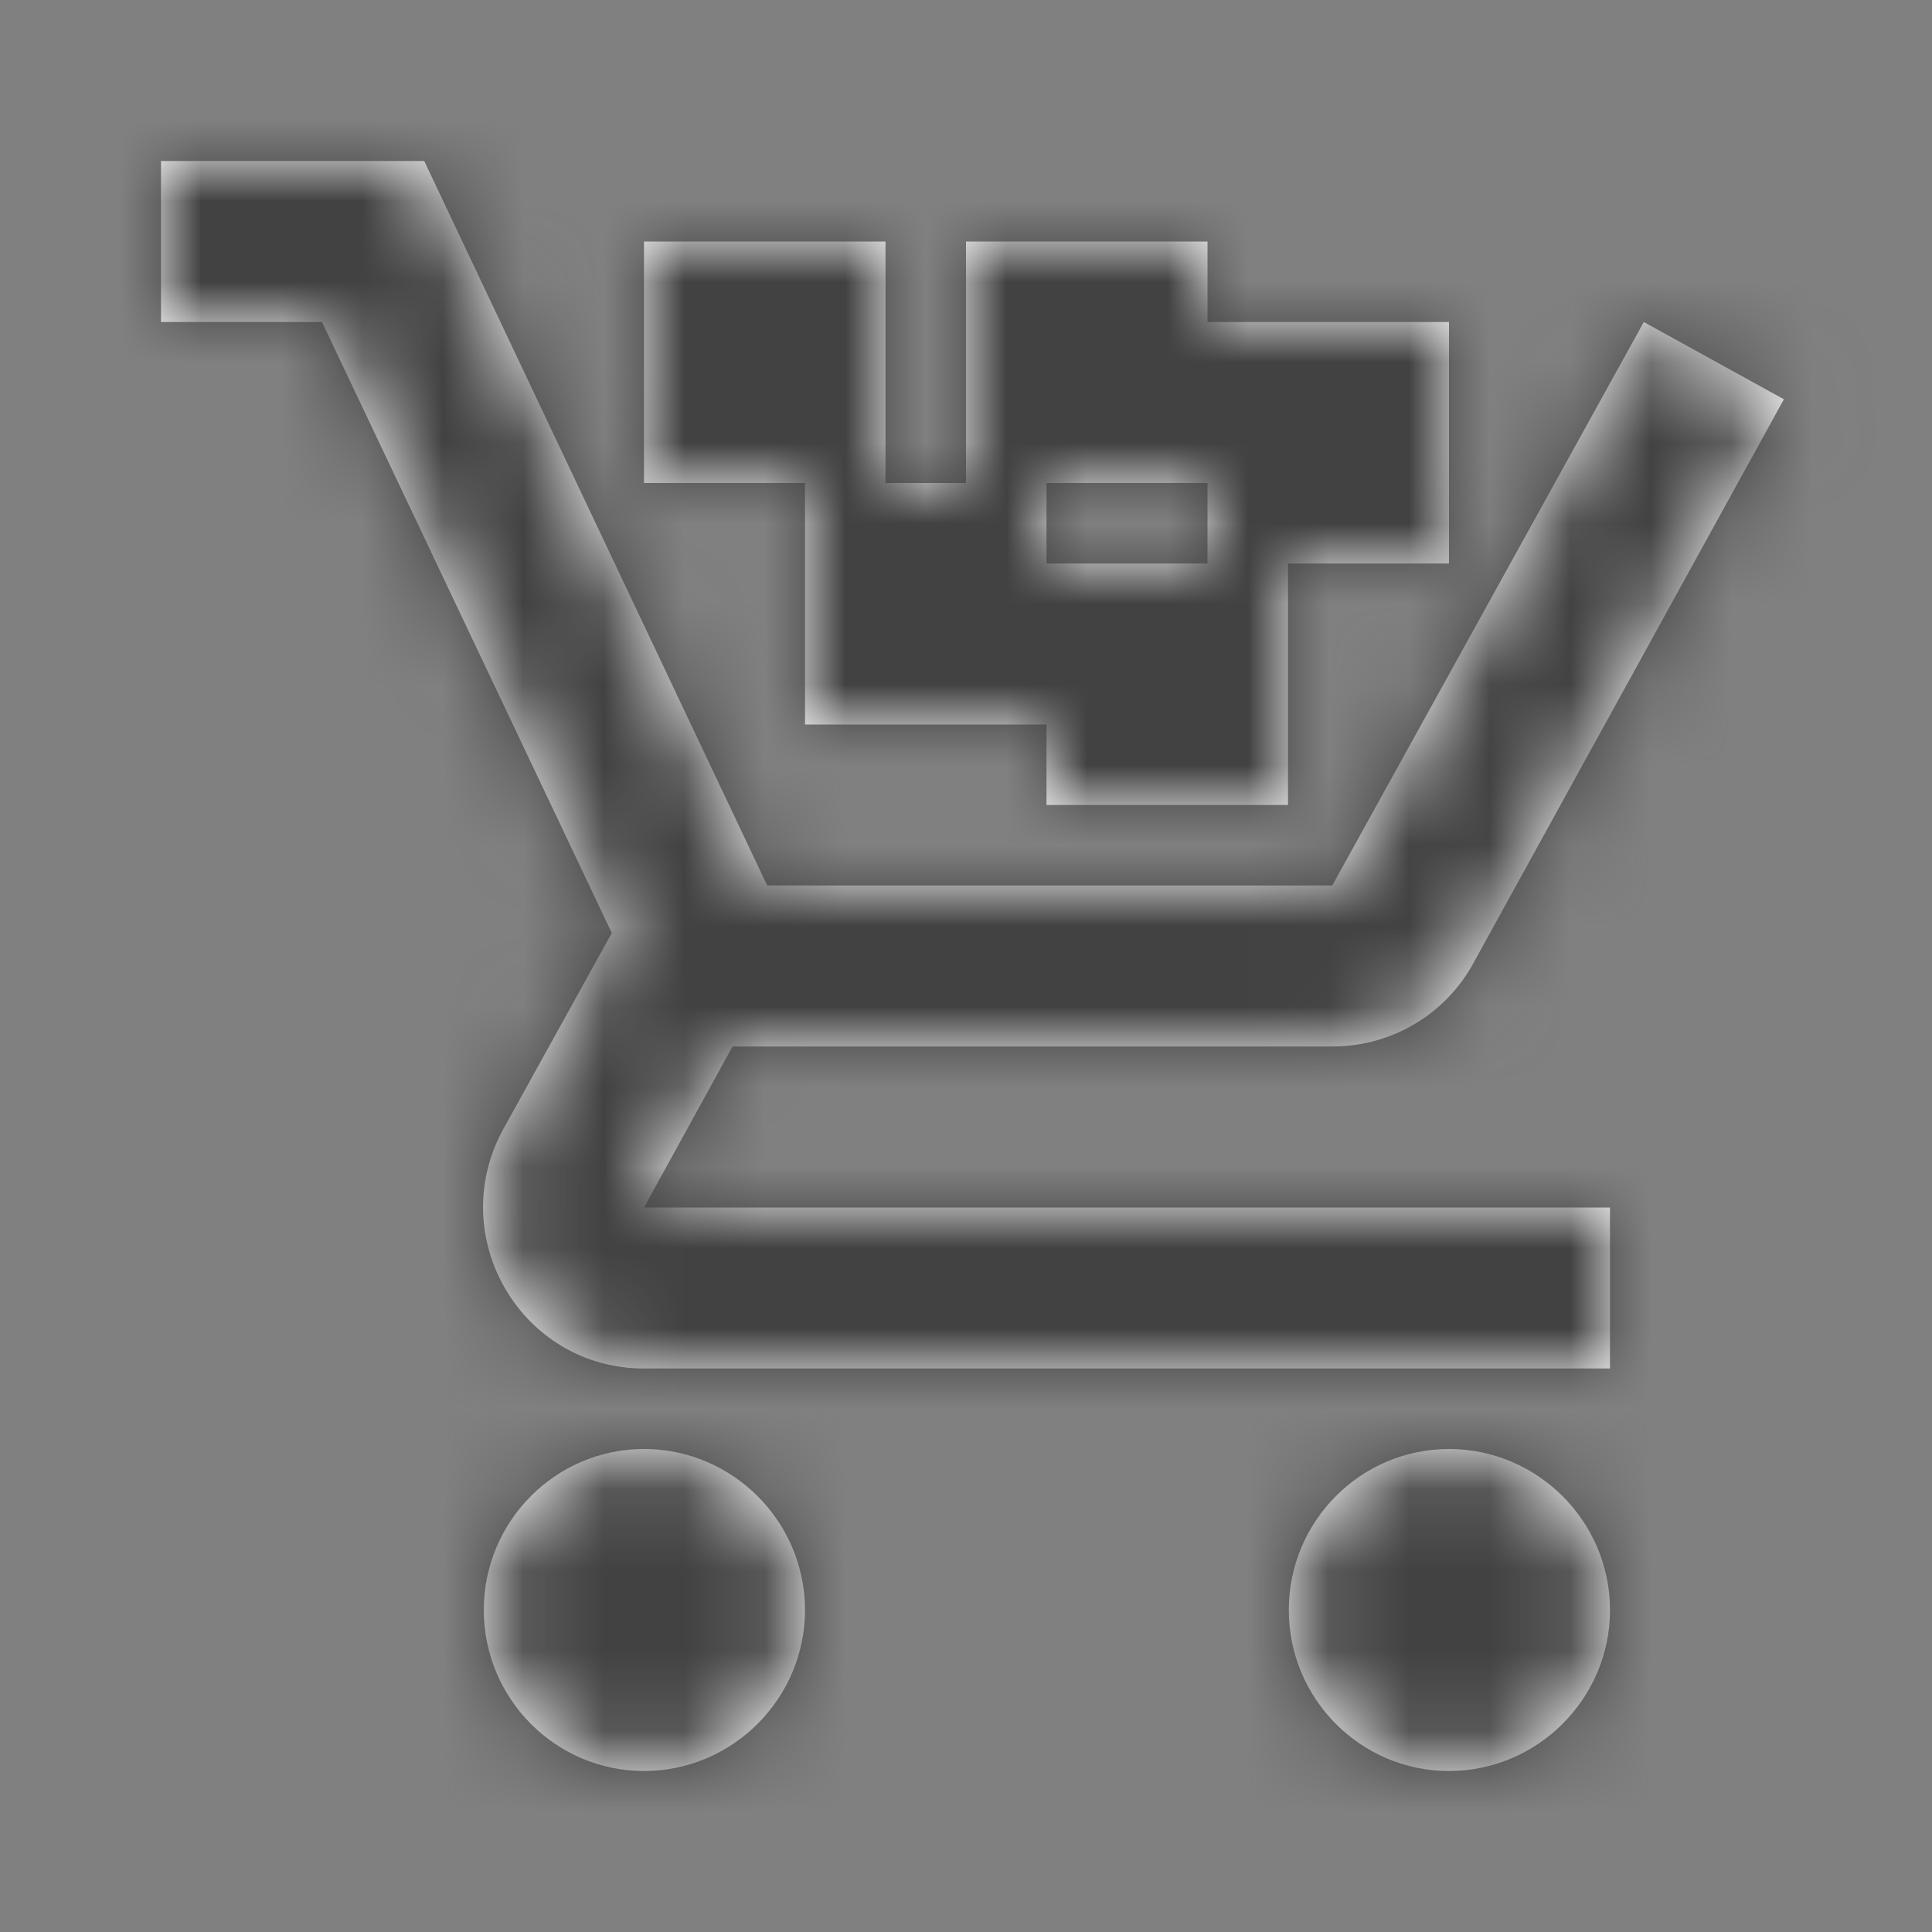 <?xml version="1.0" encoding="UTF-8"?>
<svg width="24px" height="24px" viewBox="0 0 24 24" version="1.1" xmlns="http://www.w3.org/2000/svg" xmlns:xlink="http://www.w3.org/1999/xlink">
    <rect x="0" y="0" width="24" height="24" fill="#808080" stroke="none"/>
    <!-- Generator: Sketch 51 (57462) - http://www.bohemiancoding.com/sketch -->
    <title>Slice</title>
    <desc>Created with Sketch.</desc>
    <defs>
        <path d="M8,18 C6.9,18 6.01,18.9 6.01,20 C6.01,21.1 6.9,22 8,22 C9.1,22 10,21.1 10,20 C10,18.9 9.1,18 8,18 Z M18,18 C16.9,18 16.01,18.9 16.01,20 C16.01,21.1 16.9,22 18,22 C19.1,22 20,21.1 20,20 C20,18.9 19.1,18 18,18 Z M15,4 L18,4 L18,7 L16,7 L16,10 L13,10 L13,9 L10,9 L10,6 L8,6 L8,3 L11,3 L11,6 L12,6 L12,3 L15,3 L15,4 Z M15,6 L13,6 L13,7 L15,7 L15,6 Z M9.1,13 L8,15 L20,15 L20,17 L8,17 C6.48,17 5.52,15.37 6.25,14.03 L7.6,11.59 L4,4 L2,4 L2,2 L5.27,2 L6.246,4.062 L9.53,11 L16.55,11 L20.42,4 L22.16,4.96 L18.3,11.97 C17.96,12.59 17.3,13 16.55,13 L9.1,13 Z" id="path-1"></path>
    </defs>
    <g id="Symbols" stroke="none" stroke-width="1" fill="none" fill-rule="evenodd">
        <g id="icons/cartfill">
            <polygon id="Shape" points="0 0 24 0 24 24 0 24"></polygon>
            <mask id="mask-2" fill="white">
                <use xlink:href="#path-1"></use>
            </mask>
            <use id="Shape" fill="#FFFFFF" fill-rule="nonzero" xlink:href="#path-1"></use>
            <g id="colors/black" mask="url(#mask-2)" fill="#424242">
                <rect x="0" y="0" width="24" height="24"></rect>
            </g>
        </g>
    </g>
</svg>